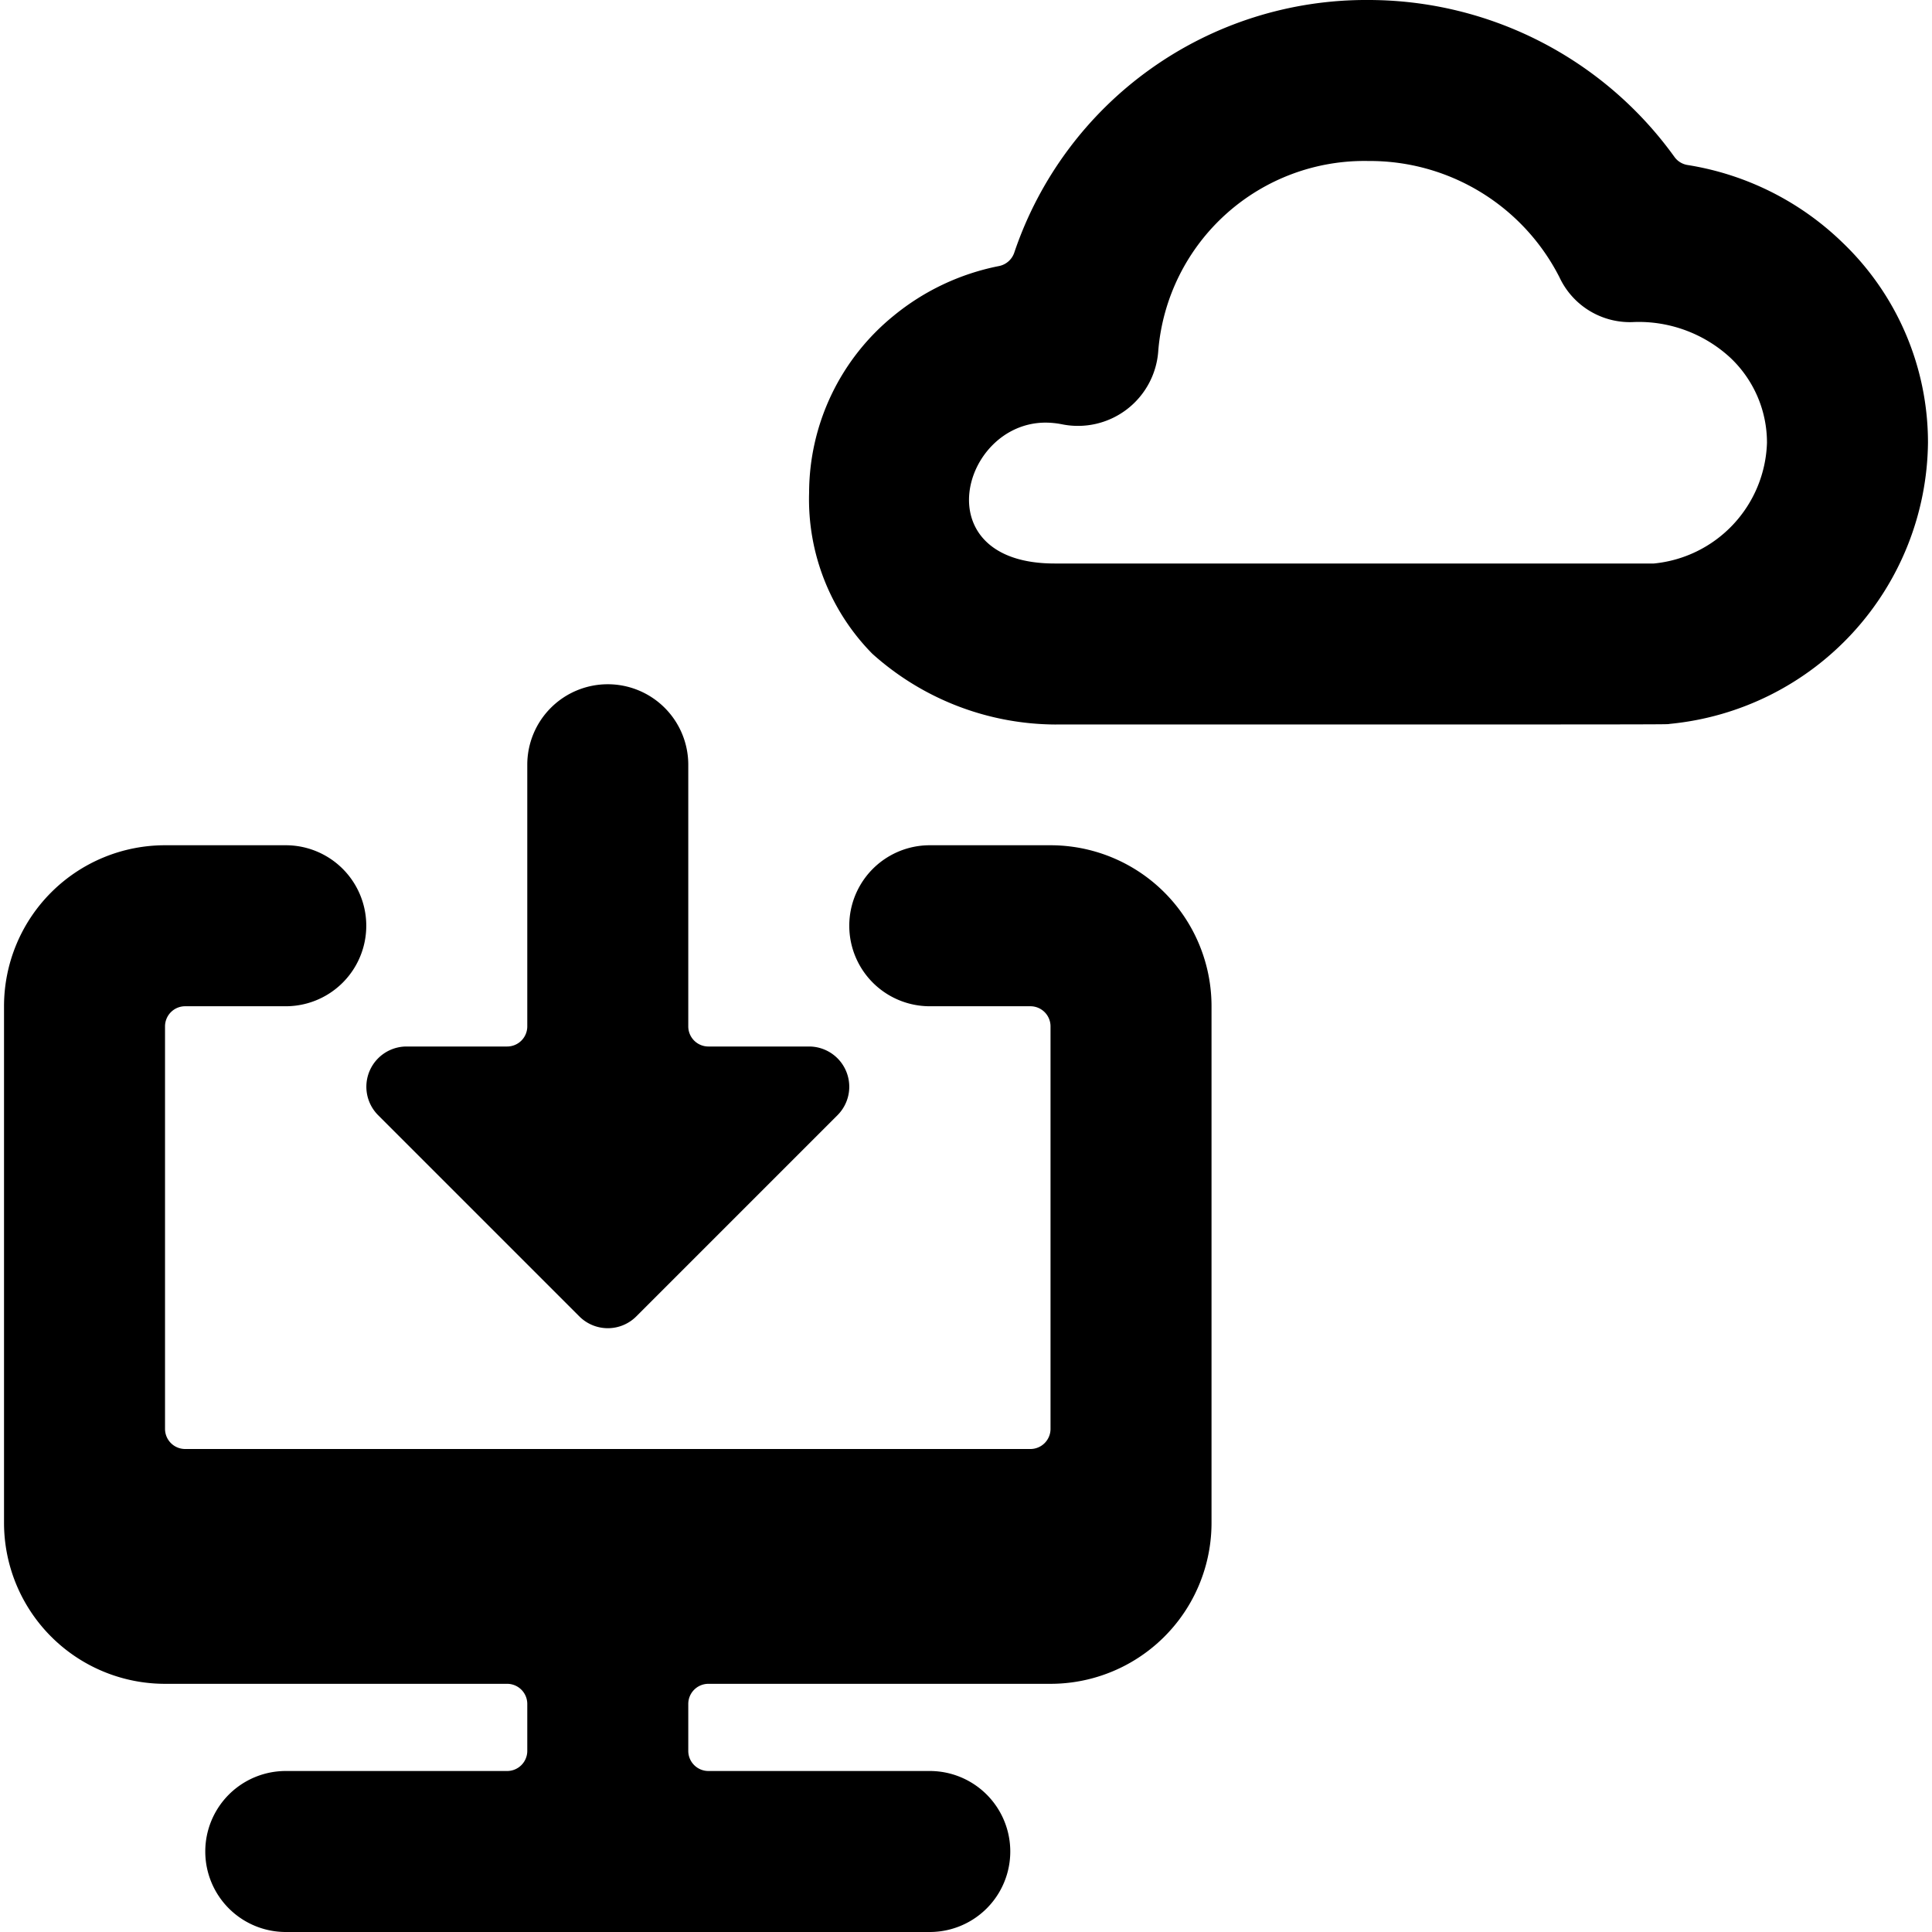 <svg xmlns="http://www.w3.org/2000/svg" viewBox="0 0 24 24"><title>cloud-monitor-download</title><path d="M22.884,3.009a3.565,3.565,0,0,0-1.919-.959.248.248,0,0,1-.164-.1A4.684,4.684,0,0,0,17,0a4.612,4.612,0,0,0-4.4,3.137.252.252,0,0,1-.19.168,2.965,2.965,0,0,0-1.307.616,2.84,2.84,0,0,0-1.052,2.2,2.733,2.733,0,0,0,.785,2A3.426,3.426,0,0,0,13.1,9h.018c8.183,0,7.545,0,7.628-.008A3.548,3.548,0,0,0,23.95,5.5,3.438,3.438,0,0,0,22.884,3.009ZM20.545,7H13.1C11.475,7,11.94,5.25,12.989,5.25a1.074,1.074,0,0,1,.2.02,1,1,0,0,0,1.2-.92A2.569,2.569,0,0,1,17,2a2.642,2.642,0,0,1,2.372,1.444A.966.966,0,0,0,20.306,4a1.678,1.678,0,0,1,1.19.445A1.449,1.449,0,0,1,21.95,5.5,1.556,1.556,0,0,1,20.545,7Z"/><path d="M7.55,8.5a1,1,0,0,0-1,1v3.25A.25.25,0,0,1,6.3,13H5.05a.5.5,0,0,0-.353.853l2.5,2.5a.5.5,0,0,0,.707,0l2.5-2.5A.5.5,0,0,0,10.05,13H8.8a.25.25,0,0,1-.25-.25V9.5A1,1,0,0,0,7.55,8.5Z"/><path d="M3.55,12.5a1,1,0,0,0,0-2H2.05a2,2,0,0,0-2,2v6.417a2,2,0,0,0,2,2H6.3a.25.25,0,0,1,.25.25v.583A.25.25,0,0,1,6.3,22H3.55a1,1,0,0,0,0,2h8a1,1,0,0,0,0-2H8.8a.25.25,0,0,1-.25-.25v-.583a.25.25,0,0,1,.25-.25h4.25a2,2,0,0,0,2-2V12.5a2,2,0,0,0-2-2h-1.5a1,1,0,0,0,0,2H12.8a.25.25,0,0,1,.25.25v5a.25.25,0,0,1-.25.25H2.3a.25.25,0,0,1-.25-.25v-5a.25.25,0,0,1,.25-.25Z"/></svg>